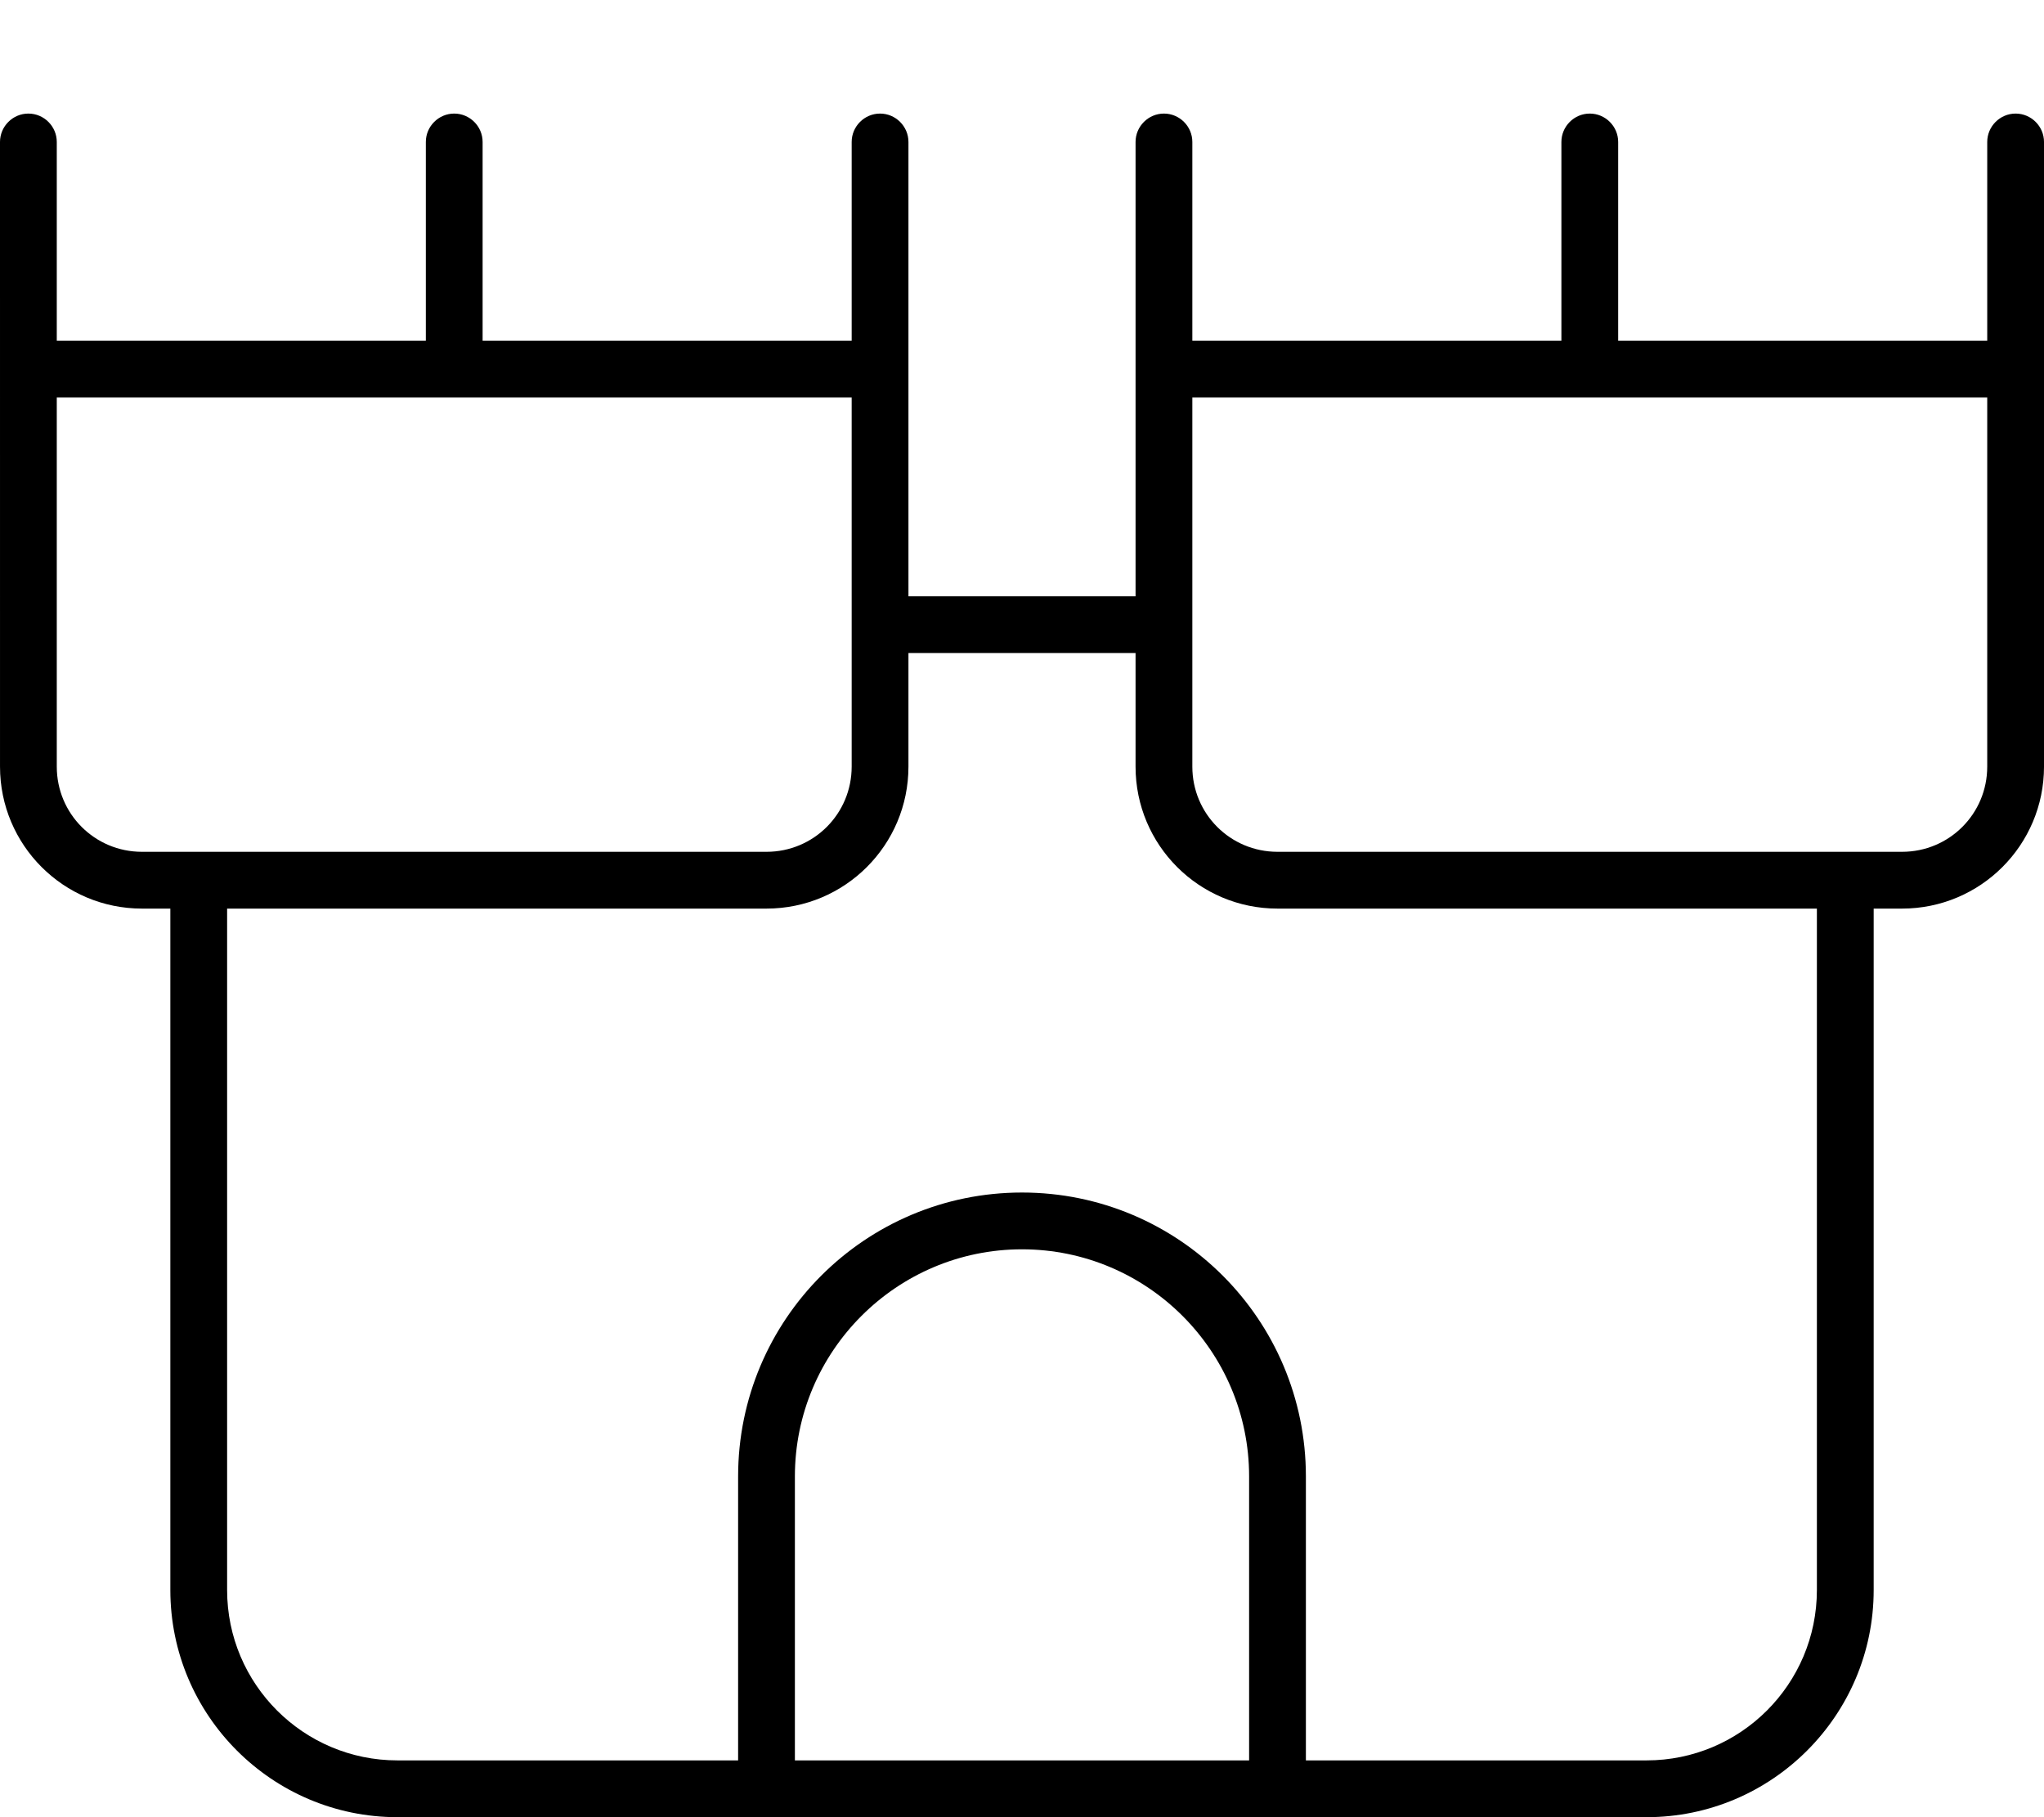 <svg fill="currentColor" xmlns="http://www.w3.org/2000/svg" viewBox="0 0 576 512"><!--! Font Awesome Pro 7.1.0 by @fontawesome - https://fontawesome.com License - https://fontawesome.com/license (Commercial License) Copyright 2025 Fonticons, Inc. --><path fill="currentColor" d="M8 32c4.4 0 8 3.6 8 8l0 56 104 0 0-56c0-4.4 3.6-8 8-8s8 3.6 8 8l0 56 104 0 0-56c0-4.4 3.6-8 8-8s8 3.6 8 8l0 128 64 0 0-128c0-4.4 3.6-8 8-8s8 3.6 8 8l0 56 104 0 0-56c0-4.4 3.6-8 8-8s8 3.6 8 8l0 56 104 0 0-56c0-4.4 3.6-8 8-8s8 3.6 8 8l0 176c0 22.1-17.9 40-40 40l-8 0 0 192c0 35.3-28.7 64-64 64l-352 0c-35.3 0-64-28.7-64-64l0-192-8 0c-22.1 0-40-17.9-40-40L0 40c0-4.4 3.6-8 8-8zM224 496l128 0 0-80c0-35.3-28.7-64-64-64s-64 28.7-64 64l0 80zm144 0l96 0c26.5 0 48-21.5 48-48l0-192-152 0c-22.1 0-40-17.9-40-40l0-32-64 0 0 32c0 22.1-17.9 40-40 40l-152 0 0 192c0 26.5 21.5 48 48 48l96 0 0-80c0-44.2 35.8-80 80-80s80 35.8 80 80l0 80zM240 168l0-56-224 0 0 104c0 13.3 10.7 24 24 24l176 0c13.3 0 24-10.7 24-24l0-48zm96 48c0 13.3 10.7 24 24 24l176 0c13.3 0 24-10.7 24-24l0-104-224 0 0 104z"/></svg>